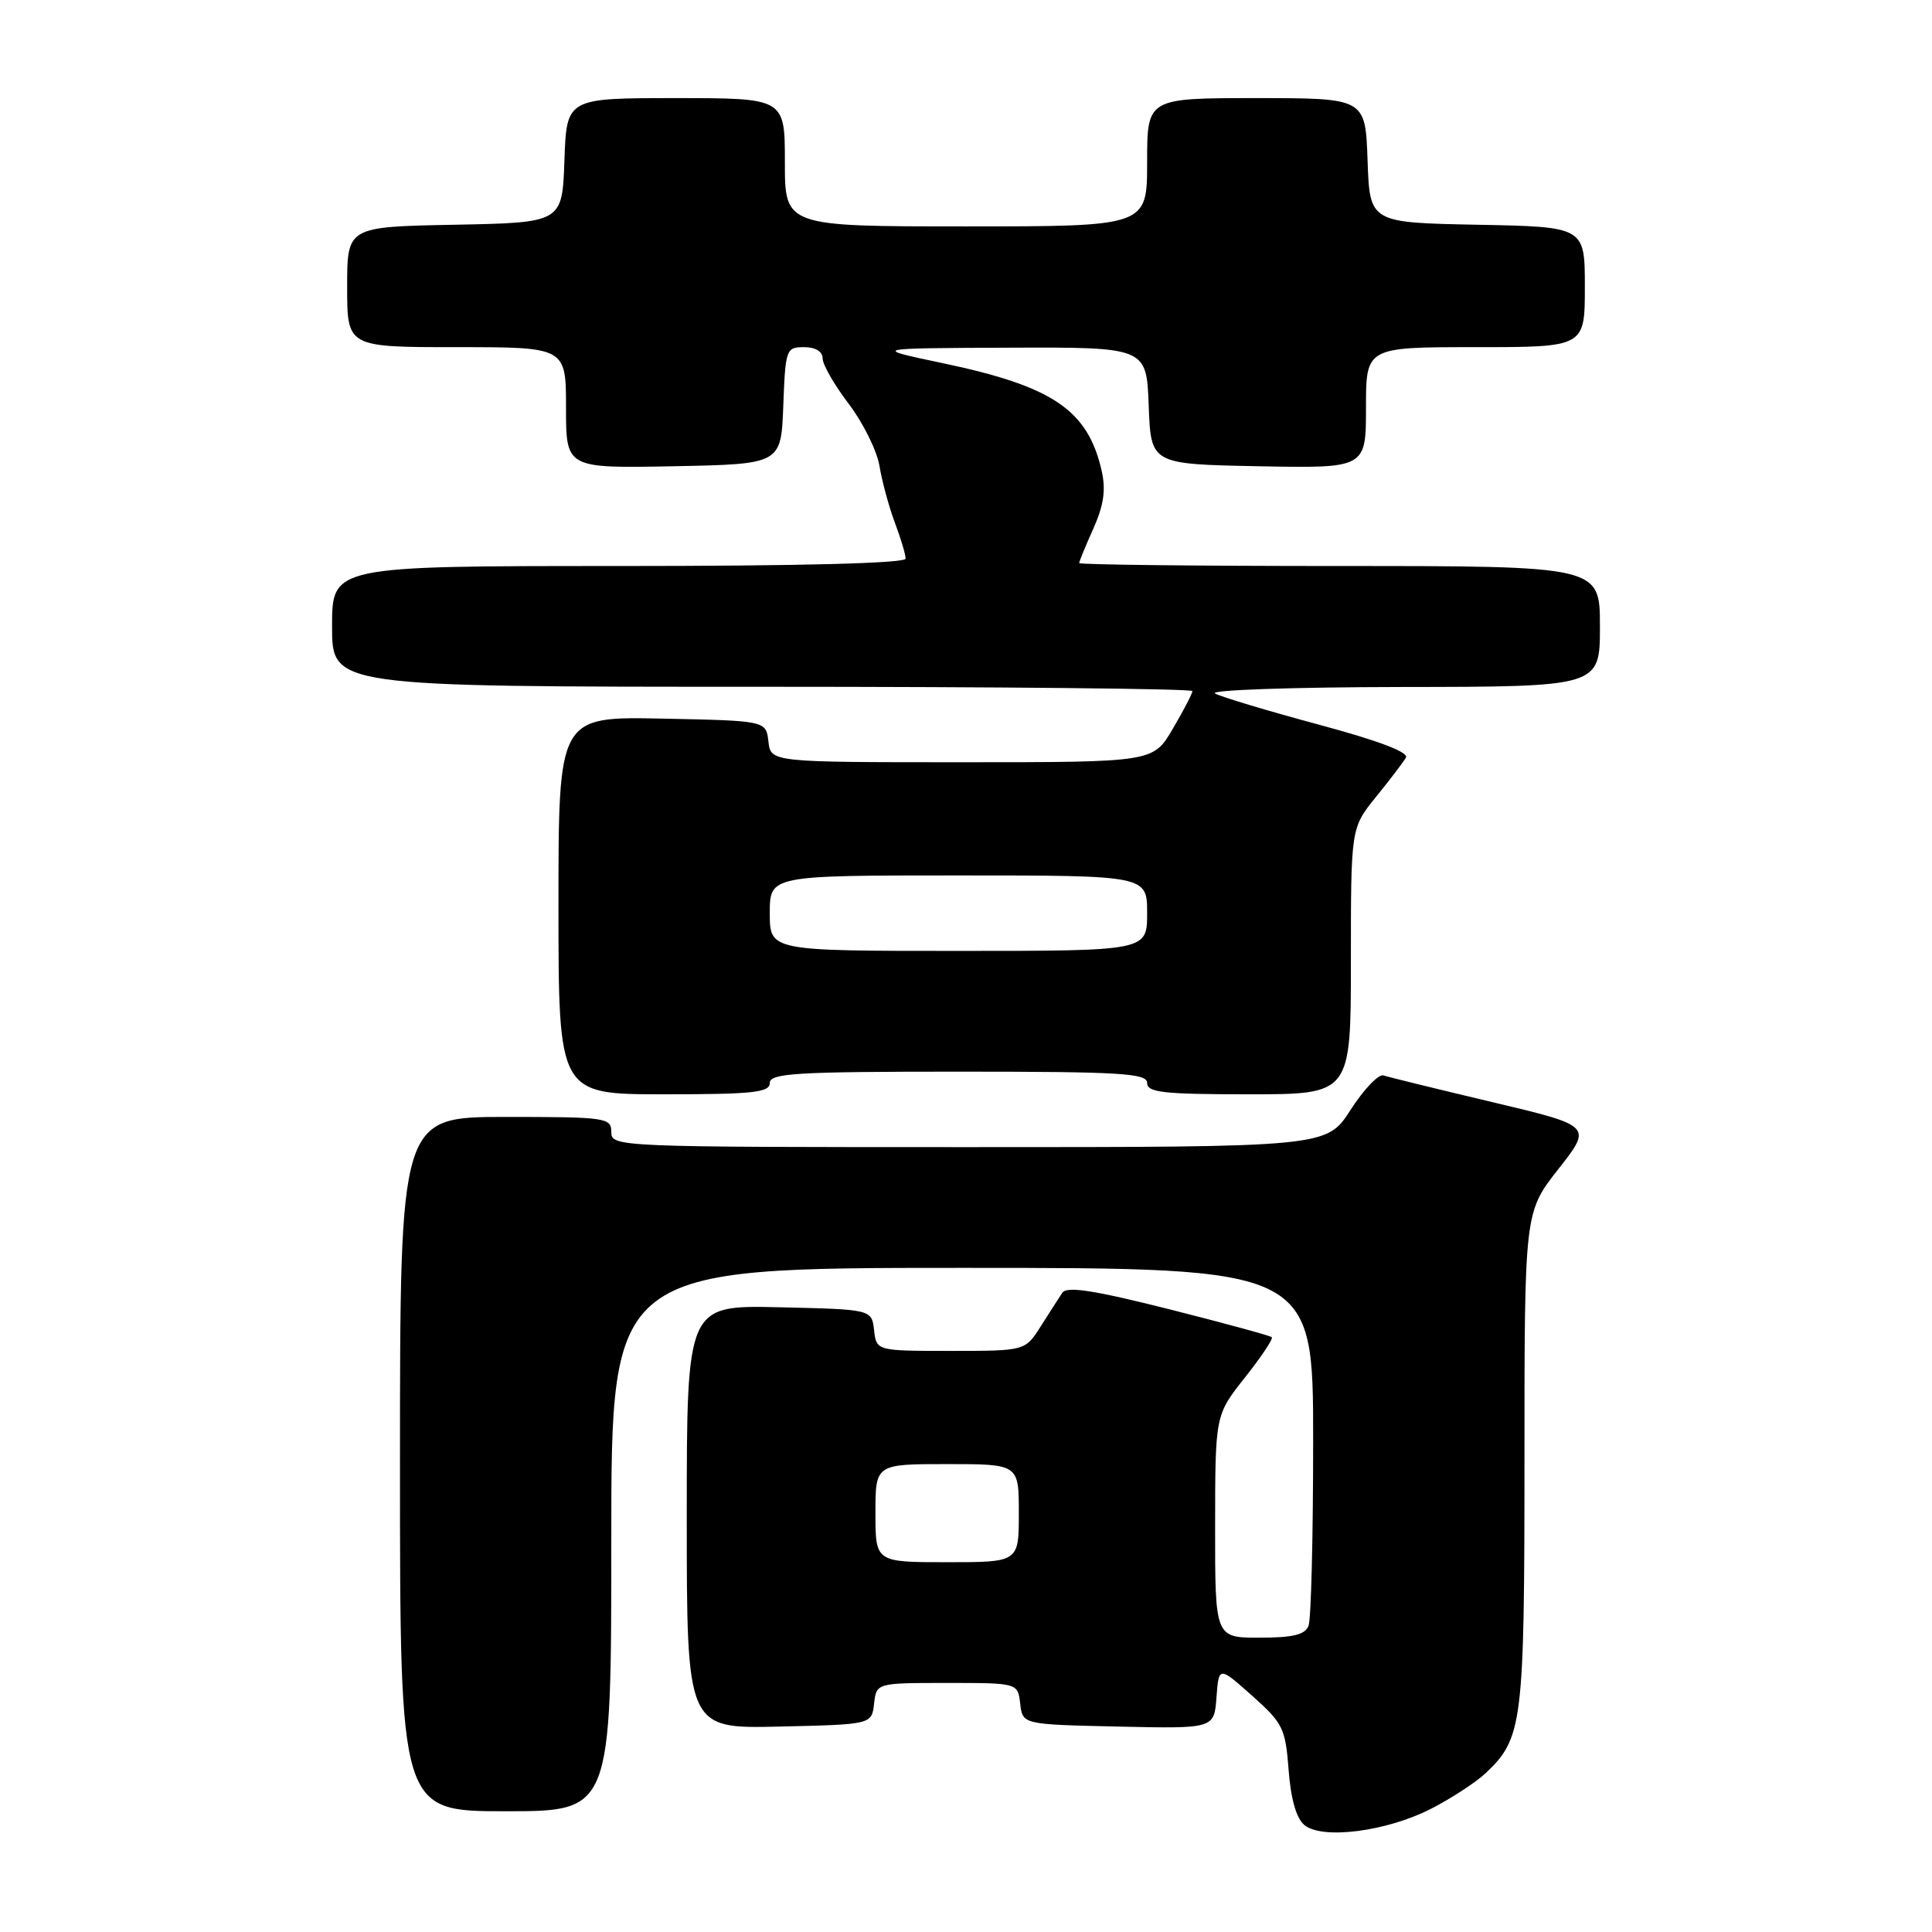 <?xml version="1.0" encoding="UTF-8" standalone="no"?>
<!DOCTYPE svg PUBLIC "-//W3C//DTD SVG 1.1//EN" "http://www.w3.org/Graphics/SVG/1.1/DTD/svg11.dtd" >
<svg xmlns="http://www.w3.org/2000/svg" xmlns:xlink="http://www.w3.org/1999/xlink" version="1.1" viewBox="0 0 256 256">
 <g >
 <path fill="currentColor"
d=" M 189.61 239.68 C 192.30 238.30 195.56 236.17 196.86 234.95 C 201.76 230.32 202.00 228.38 202.00 193.34 C 202.00 160.62 202.00 160.62 206.50 154.90 C 210.99 149.18 210.99 149.18 197.75 146.04 C 190.46 144.31 183.97 142.72 183.32 142.50 C 182.67 142.29 180.71 144.34 178.96 147.06 C 175.79 152.00 175.79 152.00 128.40 152.00 C 81.67 152.00 81.00 151.97 81.00 150.00 C 81.00 148.10 80.33 148.00 67.00 148.00 C 53.00 148.00 53.00 148.00 53.00 194.00 C 53.00 240.00 53.00 240.00 67.00 240.00 C 81.00 240.00 81.00 240.00 81.00 204.00 C 81.00 168.00 81.00 168.00 127.50 168.00 C 174.00 168.00 174.00 168.00 174.00 190.92 C 174.00 203.52 173.73 214.55 173.39 215.42 C 172.93 216.61 171.34 217.00 166.89 217.00 C 161.00 217.00 161.00 217.00 161.01 202.25 C 161.02 187.50 161.02 187.50 164.96 182.53 C 167.12 179.80 168.73 177.39 168.52 177.19 C 168.32 176.98 162.16 175.31 154.85 173.46 C 144.88 170.95 141.35 170.41 140.76 171.30 C 140.32 171.96 139.04 173.96 137.90 175.75 C 135.84 179.00 135.84 179.00 125.98 179.00 C 116.13 179.00 116.13 179.00 115.82 176.25 C 115.50 173.50 115.50 173.50 103.25 173.22 C 91.00 172.94 91.00 172.94 91.00 201.00 C 91.00 229.06 91.00 229.06 103.25 228.78 C 115.50 228.50 115.50 228.50 115.82 225.75 C 116.13 223.00 116.13 223.00 125.50 223.00 C 134.87 223.00 134.87 223.00 135.18 225.75 C 135.50 228.50 135.50 228.50 148.19 228.78 C 160.88 229.06 160.88 229.06 161.19 224.91 C 161.50 220.77 161.50 220.77 165.90 224.68 C 170.00 228.33 170.33 229.00 170.75 234.55 C 171.05 238.44 171.78 240.96 172.85 241.84 C 175.25 243.78 183.73 242.68 189.61 239.68 Z  M 102.00 143.50 C 102.00 142.21 105.44 142.00 127.00 142.00 C 148.56 142.00 152.00 142.21 152.00 143.50 C 152.00 144.76 154.17 145.00 165.50 145.00 C 179.00 145.00 179.00 145.00 179.00 127.35 C 179.00 109.71 179.00 109.71 182.32 105.60 C 184.15 103.35 185.93 101.00 186.29 100.40 C 186.71 99.68 182.68 98.15 174.72 96.01 C 168.00 94.20 161.82 92.35 161.00 91.89 C 160.17 91.43 171.30 91.05 185.75 91.03 C 212.00 91.00 212.00 91.00 212.00 83.00 C 212.00 75.00 212.00 75.00 177.50 75.00 C 158.53 75.00 143.00 74.82 143.00 74.61 C 143.00 74.39 143.84 72.33 144.88 70.03 C 146.25 66.95 146.55 64.92 145.98 62.40 C 144.15 54.32 139.52 51.18 124.86 48.11 C 115.50 46.14 115.50 46.14 133.71 46.07 C 151.92 46.00 151.92 46.00 152.21 53.75 C 152.50 61.50 152.50 61.50 166.75 61.78 C 181.00 62.05 181.00 62.05 181.00 54.03 C 181.00 46.00 181.00 46.00 195.50 46.00 C 210.00 46.00 210.00 46.00 210.00 38.03 C 210.00 30.05 210.00 30.05 195.75 29.78 C 181.50 29.50 181.50 29.50 181.21 21.25 C 180.92 13.00 180.92 13.00 166.46 13.00 C 152.00 13.00 152.00 13.00 152.00 21.50 C 152.00 30.00 152.00 30.00 128.00 30.00 C 104.00 30.00 104.00 30.00 104.00 21.50 C 104.00 13.00 104.00 13.00 89.54 13.00 C 75.08 13.00 75.08 13.00 74.79 21.25 C 74.50 29.50 74.50 29.50 60.25 29.78 C 46.00 30.05 46.00 30.05 46.00 38.03 C 46.00 46.00 46.00 46.00 60.50 46.00 C 75.00 46.00 75.00 46.00 75.00 54.03 C 75.00 62.05 75.00 62.05 89.25 61.78 C 103.50 61.50 103.50 61.50 103.79 53.75 C 104.07 46.26 104.17 46.00 106.54 46.00 C 108.05 46.00 109.00 46.57 109.00 47.49 C 109.00 48.31 110.56 51.02 112.46 53.51 C 114.36 56.01 116.20 59.72 116.54 61.77 C 116.88 63.82 117.80 67.20 118.58 69.27 C 119.36 71.34 120.00 73.48 120.00 74.02 C 120.00 74.64 106.14 75.00 82.00 75.00 C 44.00 75.00 44.00 75.00 44.00 83.00 C 44.00 91.00 44.00 91.00 101.00 91.00 C 132.35 91.00 158.00 91.26 158.00 91.57 C 158.00 91.89 156.83 94.14 155.40 96.57 C 152.81 101.00 152.81 101.00 127.47 101.00 C 102.13 101.00 102.13 101.00 101.82 98.25 C 101.50 95.50 101.50 95.50 87.75 95.22 C 74.00 94.94 74.00 94.94 74.00 119.97 C 74.00 145.00 74.00 145.00 88.00 145.00 C 99.78 145.00 102.00 144.76 102.00 143.50 Z  M 116.00 200.50 C 116.00 194.00 116.00 194.00 125.50 194.00 C 135.00 194.00 135.00 194.00 135.00 200.50 C 135.00 207.00 135.00 207.00 125.50 207.00 C 116.00 207.00 116.00 207.00 116.00 200.50 Z  M 102.00 121.00 C 102.00 116.00 102.00 116.00 127.00 116.00 C 152.00 116.00 152.00 116.00 152.00 121.00 C 152.00 126.00 152.00 126.00 127.00 126.00 C 102.00 126.00 102.00 126.00 102.00 121.00 Z "/>
</g>
</svg>
